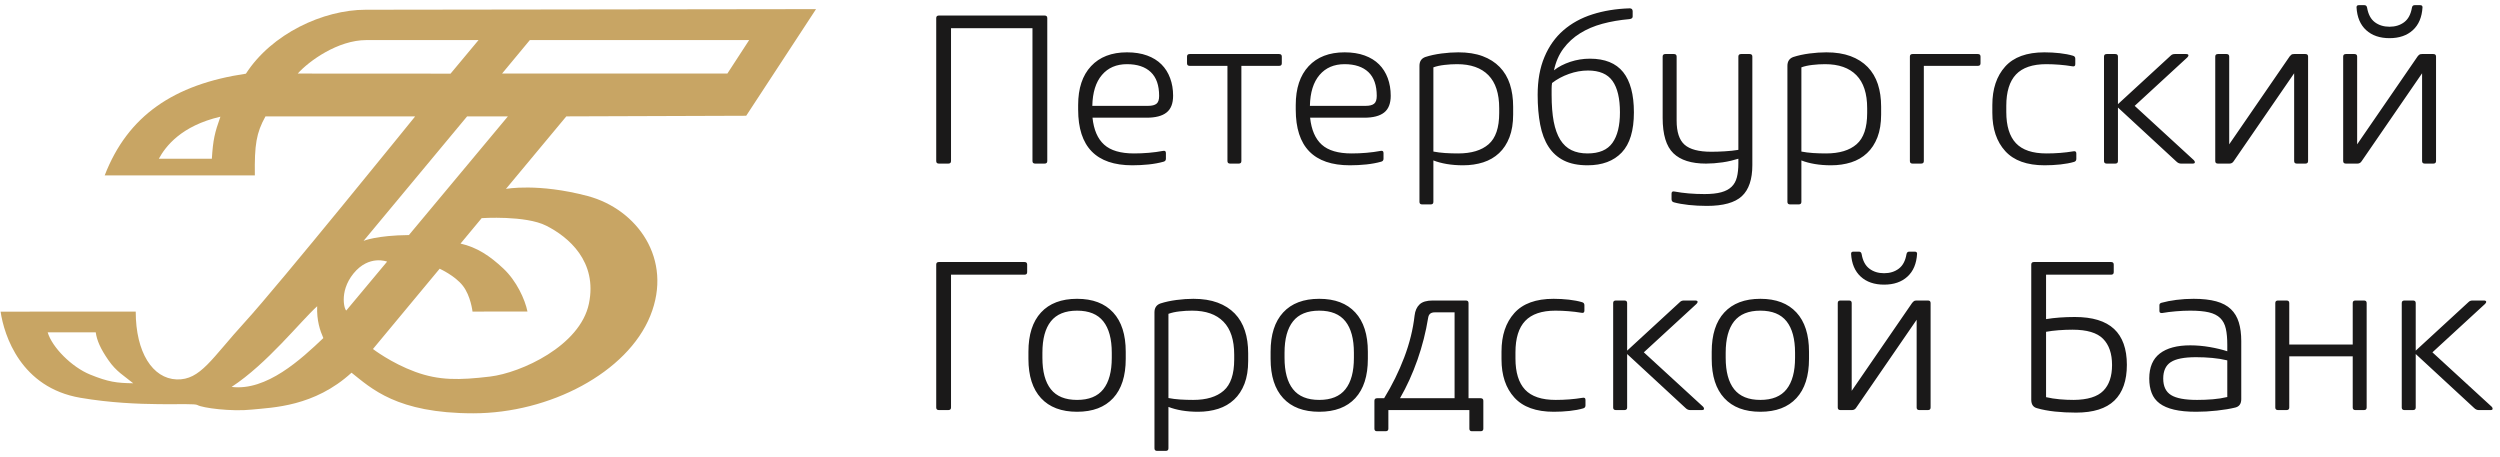 <svg xmlns="http://www.w3.org/2000/svg" viewBox="0 0 317 58">
  <g fill="none" fill-rule="evenodd">
    <path fill="#C8A564" d="M13.275,22.241 L32.315,22.241 C32.265,18.351 32.492,16.871 33.662,14.757 L52.64,14.764 C52.598,14.812 35.307,36.191 31.077,40.81 C26.839,45.435 25.43,48.216 22.396,48.11 C19.352,47.999 17.21,44.686 17.21,39.508 L0.076,39.517 C0.527,42.549 2.642,49.152 10.195,50.439 C17.739,51.729 24.442,51 25.041,51.36 C25.638,51.721 29.341,52.218 31.95,51.934 C34.562,51.667 39.851,51.58 44.574,47.259 C47.063,49.22 50.289,52.407 60.006,52.407 C69.709,52.407 79.551,47.232 82.457,40.044 C85.369,32.858 80.794,26.524 74.507,24.854 C68.218,23.187 64.153,23.954 64.153,23.954 L71.809,14.757 L94.618,14.678 L103.473,1.157 L46.351,1.235 C40.965,1.245 34.442,4.283 31.182,9.343 C22.039,10.696 16.197,14.678 13.275,22.241 Z M67.184,5.082 L63.666,9.321 L92.235,9.321 L94.993,5.082 L67.184,5.082 Z M37.751,9.327 L57.13,9.338 L60.679,5.082 L46.46,5.082 C42.842,5.082 39.177,7.739 37.751,9.327 Z M27.949,14.796 C27.226,16.822 27.015,17.711 26.863,20.126 L20.142,20.126 C20.979,18.584 22.962,15.952 27.949,14.796 Z M46.101,30.542 C46.101,30.542 47.721,29.846 51.849,29.805 L64.401,14.757 L59.23,14.757 L46.101,30.542 Z M16.888,48.597 C15.757,47.661 14.748,47.126 13.744,45.666 C12.741,44.218 12.283,43.168 12.139,42.136 L6.045,42.136 C6.601,44.042 9.101,46.543 11.415,47.489 C13.732,48.432 14.803,48.575 16.888,48.597 Z M29.367,49.061 C33.886,46.102 38.053,40.799 40.217,38.831 C40.146,40.633 40.579,41.912 41,42.868 C38.178,45.553 33.796,49.611 29.367,49.061 Z M47.29,44.254 L55.748,34.074 C55.748,34.074 57.69,34.951 58.688,36.234 C59.694,37.516 59.915,39.508 59.915,39.508 L66.883,39.501 C66.571,37.966 65.497,35.608 63.809,34.034 C62.12,32.451 60.475,31.353 58.396,30.886 L61.077,27.66 C61.077,27.66 66.628,27.287 69.261,28.619 C72.068,30.03 75.788,33.151 74.674,38.505 C73.564,43.85 66.08,47.274 62.139,47.748 C58.209,48.216 55.675,48.258 52.64,47.145 C49.601,46.031 47.29,44.254 47.29,44.254 Z M49.085,33.174 L43.922,39.357 C43.773,39.531 42.874,37.079 44.827,34.674 C46.791,32.265 49.085,33.174 49.085,33.174 Z"/>
    <path fill="#1A1919" d="M132.446 20.744L131.265 20.744C131.034 20.744 130.917 20.637 130.917 20.422L130.917 3.579 120.589 3.579 120.589 20.422C120.589 20.637 120.472 20.744 120.24 20.744L119.06 20.744C118.827 20.744 118.713 20.637 118.713 20.422L118.713 2.291C118.713 2.077 118.827 1.969 119.06 1.969L132.446 1.969C132.68 1.969 132.795 2.077 132.795 2.291L132.795 20.422C132.795 20.637 132.68 20.744 132.446 20.744M145.651 20.852C144.965 20.923 144.268 20.959 143.574 20.959 138.995 20.959 136.709 18.607 136.709 13.904L136.709 13.315C136.709 11.205 137.252 9.564 138.343 8.392 139.433 7.222 140.953 6.636 142.901 6.636 143.868 6.636 144.716 6.77 145.452 7.038 146.183 7.305 146.792 7.682 147.274 8.165 147.757 8.648 148.124 9.23 148.372 9.908 148.626 10.587 148.75 11.329 148.75 12.135 148.75 13.118 148.474 13.829 147.916 14.266 147.365 14.705 146.522 14.924 145.398 14.924L138.529 14.924C138.691 16.462 139.181 17.601 140.007 18.343 140.827 19.085 142.091 19.456 143.789 19.456 144.411 19.456 145.039 19.431 145.666 19.376 146.293 19.323 146.889 19.242 147.462 19.136 147.71 19.081 147.837 19.17 147.837 19.404L147.837 20.126C147.837 20.325 147.739 20.449 147.543 20.502 146.97 20.664 146.339 20.779 145.651 20.852zM146.644 13.153C146.87 12.974 146.978 12.644 146.978 12.16 146.978 10.819 146.628 9.814 145.919 9.142 145.214 8.474 144.21 8.137 142.901 8.137 141.562 8.137 140.499 8.593 139.725 9.506 138.946 10.418 138.541 11.722 138.505 13.422L145.585 13.422C146.066 13.422 146.422 13.332 146.644 13.153zM150.514 8.031L150.514 7.171C150.514 6.957 150.632 6.851 150.865 6.851L162.183 6.851C162.416 6.851 162.533 6.957 162.533 7.171L162.533 8.031C162.533 8.245 162.416 8.352 162.183 8.352L157.407 8.352 157.407 20.422C157.407 20.637 157.295 20.744 157.062 20.744L155.986 20.744C155.754 20.744 155.64 20.637 155.64 20.422L155.64 8.352 150.865 8.352C150.632 8.352 150.514 8.245 150.514 8.031M173.244 20.852C172.555 20.923 171.862 20.959 171.166 20.959 166.586 20.959 164.3 18.607 164.3 13.904L164.3 13.315C164.3 11.205 164.844 9.564 165.934 8.392 167.026 7.222 168.547 6.636 170.497 6.636 171.459 6.636 172.31 6.77 173.041 7.038 173.775 7.305 174.382 7.682 174.867 8.165 175.35 8.648 175.715 9.23 175.967 9.908 176.215 10.587 176.344 11.329 176.344 12.135 176.344 13.118 176.065 13.829 175.511 14.266 174.955 14.705 174.116 14.924 172.99 14.924L166.122 14.924C166.285 16.462 166.778 17.601 167.599 18.343 168.42 19.085 169.682 19.456 171.38 19.456 172.006 19.456 172.629 19.431 173.255 19.376 173.884 19.323 174.483 19.242 175.053 19.136 175.305 19.081 175.43 19.17 175.43 19.404L175.43 20.126C175.43 20.325 175.331 20.449 175.133 20.502 174.56 20.664 173.932 20.779 173.244 20.852zM174.234 13.153C174.46 12.974 174.572 12.644 174.572 12.16 174.572 10.819 174.218 9.814 173.514 9.142 172.805 8.474 171.8 8.137 170.497 8.137 169.154 8.137 168.094 8.593 167.317 9.506 166.539 10.418 166.132 11.722 166.096 13.422L173.178 13.422C173.658 13.422 174.012 13.332 174.234 13.153zM183.459 20.798C182.824 20.691 182.257 20.539 181.753 20.342L181.753 25.599C181.753 25.814 181.641 25.92 181.408 25.92L180.332 25.92C180.102 25.92 179.987 25.814 179.987 25.599L179.987 8.352C179.987 7.781 180.235 7.405 180.738 7.226 181.345 7.03 182.023 6.882 182.774 6.783 183.525 6.685 184.243 6.636 184.919 6.636 186.101 6.636 187.125 6.797 187.991 7.119 188.859 7.441 189.581 7.902 190.164 8.5 190.746 9.099 191.176 9.824 191.454 10.672 191.729 11.522 191.867 12.474 191.867 13.529L191.867 14.522C191.867 15.63 191.712 16.592 191.398 17.405 191.085 18.219 190.647 18.89 190.084 19.416 189.521 19.945 188.849 20.333 188.074 20.584 187.295 20.833 186.441 20.959 185.512 20.959 184.777 20.959 184.095 20.905 183.459 20.798zM183.232 19.404C183.767 19.44 184.322 19.456 184.895 19.456 186.575 19.456 187.863 19.067 188.755 18.29 189.651 17.513 190.099 16.194 190.099 14.334L190.099 13.717C190.099 11.857 189.64 10.463 188.729 9.533 187.818 8.604 186.496 8.137 184.76 8.137 184.223 8.137 183.686 8.169 183.152 8.233 182.615 8.294 182.15 8.396 181.753 8.54L181.753 19.217C182.205 19.304 182.697 19.367 183.232 19.404zM207.022 1.433L207.022 2.102C207.022 2.281 206.885 2.388 206.616 2.424 205.381 2.531 204.236 2.729 203.184 3.014 202.128 3.3 201.185 3.703 200.354 4.221 199.52 4.74 198.819 5.384 198.246 6.153 197.673 6.922 197.273 7.841 197.042 8.916 197.612 8.468 198.301 8.11 199.106 7.841 199.912 7.575 200.743 7.441 201.6 7.441 203.495 7.441 204.899 8.007 205.813 9.142 206.724 10.279 207.179 11.983 207.179 14.253 207.179 16.559 206.664 18.254 205.639 19.336 204.61 20.418 203.165 20.959 201.303 20.959 200.107 20.959 199.106 20.757 198.301 20.355 197.498 19.953 196.849 19.371 196.358 18.612 195.863 17.853 195.512 16.918 195.298 15.809 195.084 14.701 194.975 13.44 194.975 12.027 194.975 10.186 195.259 8.585 195.837 7.226 196.404 5.867 197.206 4.74 198.235 3.846 199.264 2.953 200.49 2.277 201.923 1.821 203.353 1.365 204.928 1.11 206.644 1.057 206.892 1.057 207.022 1.182 207.022 1.433zM197.011 15.42C197.195 16.358 197.472 17.128 197.845 17.727 198.222 18.325 198.694 18.765 199.267 19.041 199.84 19.319 200.516 19.456 201.303 19.456 202.772 19.456 203.823 19.009 204.458 18.116 205.094 17.221 205.409 15.934 205.409 14.253 205.409 12.483 205.096 11.155 204.471 10.27 203.842 9.386 202.808 8.942 201.358 8.942 200.552 8.942 199.75 9.085 198.944 9.372 198.141 9.657 197.425 10.042 196.801 10.524 196.763 10.739 196.745 10.981 196.745 11.249L196.745 12.027C196.745 13.351 196.836 14.481 197.011 15.42zM214.122 25.988C213.389 25.907 212.764 25.796 212.246 25.653 212.048 25.599 211.951 25.465 211.951 25.25L211.951 24.553C211.951 24.32 212.076 24.231 212.324 24.285 213.47 24.499 214.739 24.607 216.136 24.607 216.991 24.607 217.698 24.531 218.252 24.379 218.809 24.227 219.248 23.994 219.568 23.681 219.891 23.368 220.113 22.967 220.238 22.474 220.363 21.982 220.425 21.396 220.425 20.717L220.425 20.126C220.141 20.216 219.826 20.301 219.49 20.382 219.148 20.463 218.794 20.53 218.427 20.584 218.062 20.637 217.698 20.677 217.342 20.704 216.983 20.73 216.644 20.744 216.324 20.744 214.463 20.744 213.081 20.306 212.182 19.431 211.278 18.554 210.825 17.061 210.825 14.951L210.825 7.171C210.825 6.957 210.942 6.851 211.172 6.851L212.246 6.851C212.477 6.851 212.597 6.957 212.597 7.171L212.597 15.299C212.597 16.73 212.928 17.745 213.598 18.343 214.271 18.943 215.401 19.242 216.991 19.242 217.512 19.242 218.081 19.225 218.697 19.187 219.312 19.153 219.891 19.09 220.425 19.001L220.425 7.171C220.425 6.957 220.541 6.851 220.775 6.851L221.846 6.851C222.08 6.851 222.197 6.957 222.197 7.171L222.197 20.932C222.197 22.738 221.754 24.052 220.869 24.875 219.983 25.697 218.505 26.108 216.43 26.108 215.628 26.108 214.856 26.067 214.122 25.988M230.118 20.798C229.484 20.691 228.914 20.539 228.416 20.342L228.416 25.599C228.416 25.814 228.299 25.92 228.066 25.92L226.993 25.92C226.761 25.92 226.644 25.814 226.644 25.599L226.644 8.352C226.644 7.781 226.894 7.405 227.396 7.226 228.004 7.03 228.684 6.882 229.434 6.783 230.185 6.685 230.901 6.636 231.579 6.636 232.762 6.636 233.782 6.797 234.652 7.119 235.519 7.441 236.242 7.902 236.825 8.5 237.404 9.099 237.832 9.824 238.113 10.672 238.391 11.522 238.527 12.474 238.527 13.529L238.527 14.522C238.527 15.63 238.371 16.592 238.06 17.405 237.743 18.219 237.307 18.89 236.742 19.416 236.182 19.945 235.509 20.333 234.732 20.584 233.954 20.833 233.1 20.959 232.171 20.959 231.439 20.959 230.753 20.905 230.118 20.798zM229.893 19.404C230.427 19.44 230.983 19.456 231.551 19.456 233.234 19.456 234.522 19.067 235.415 18.29 236.31 17.513 236.757 16.194 236.757 14.334L236.757 13.717C236.757 11.857 236.302 10.463 235.39 9.533 234.477 8.604 233.156 8.137 231.42 8.137 230.881 8.137 230.347 8.169 229.81 8.233 229.273 8.294 228.81 8.396 228.416 8.54L228.416 19.217C228.861 19.304 229.356 19.367 229.893 19.404zM251.13 7.171L251.13 8.031C251.13 8.245 251.015 8.352 250.781 8.352L243.942 8.352 243.942 20.422C243.942 20.637 243.827 20.744 243.593 20.744L242.519 20.744C242.286 20.744 242.174 20.637 242.174 20.422L242.174 7.171C242.174 6.957 242.286 6.851 242.519 6.851L250.781 6.851C251.015 6.851 251.13 6.957 251.13 7.171M254.267 19.162C253.176 17.965 252.628 16.345 252.628 14.306L252.628 13.315C252.628 11.276 253.17 9.654 254.252 8.447 255.334 7.24 256.993 6.636 259.227 6.636 259.889 6.636 260.536 6.672 261.173 6.743 261.807 6.815 262.364 6.922 262.847 7.065 263.045 7.119 263.146 7.244 263.146 7.441L263.146 8.137C263.146 8.37 263.018 8.459 262.769 8.406 262.231 8.317 261.682 8.249 261.121 8.205 260.556 8.161 260.004 8.137 259.471 8.137 257.733 8.137 256.456 8.571 255.631 9.438 254.809 10.307 254.398 11.634 254.398 13.422L254.398 14.199C254.398 15.969 254.805 17.288 255.618 18.155 256.433 19.024 257.726 19.456 259.495 19.456 260.069 19.456 260.645 19.435 261.226 19.39 261.807 19.344 262.364 19.278 262.901 19.187 263.152 19.136 263.278 19.225 263.278 19.456L263.278 20.153C263.278 20.351 263.178 20.476 262.984 20.53 262.5 20.673 261.927 20.779 261.265 20.852 260.603 20.923 259.933 20.959 259.252 20.959 257.02 20.959 255.357 20.36 254.267 19.162M278.186 20.316C278.276 20.405 278.316 20.498 278.308 20.596 278.297 20.695 278.204 20.744 278.024 20.744L276.551 20.744C276.337 20.744 276.14 20.656 275.96 20.476L268.556 13.636 268.556 20.422C268.556 20.637 268.441 20.744 268.209 20.744L267.138 20.744C266.904 20.744 266.787 20.637 266.787 20.422L266.787 7.171C266.787 6.957 266.904 6.851 267.138 6.851L268.209 6.851C268.441 6.851 268.556 6.957 268.556 7.171L268.556 13.206 275.262 7.038C275.387 6.913 275.558 6.851 275.772 6.851L277.166 6.851C277.365 6.851 277.471 6.895 277.49 6.984 277.506 7.074 277.462 7.171 277.354 7.279L270.678 13.422 278.186 20.316M290.548 6.93C290.621 6.876 290.736 6.851 290.898 6.851L292.32 6.851C292.548 6.851 292.665 6.957 292.665 7.171L292.665 20.422C292.665 20.637 292.548 20.744 292.32 20.744L291.244 20.744C291.012 20.744 290.898 20.637 290.898 20.422L290.898 9.292 283.226 20.449C283.101 20.646 282.923 20.744 282.689 20.744L281.24 20.744C281.008 20.744 280.893 20.637 280.893 20.422L280.893 7.171C280.893 6.957 281.008 6.851 281.24 6.851L282.314 6.851C282.548 6.851 282.663 6.957 282.663 7.171L282.663 18.302 290.334 7.146C290.405 7.056 290.478 6.984 290.548 6.93M306.771 6.93C306.842 6.876 306.958 6.851 307.12 6.851L308.542 6.851C308.774 6.851 308.89 6.957 308.89 7.171L308.89 20.422C308.89 20.637 308.774 20.744 308.542 20.744L307.471 20.744C307.235 20.744 307.12 20.637 307.12 20.422L307.12 9.292 299.45 20.449C299.325 20.646 299.143 20.744 298.912 20.744L297.464 20.744C297.235 20.744 297.114 20.637 297.114 20.422L297.114 7.171C297.114 6.957 297.235 6.851 297.464 6.851L298.536 6.851C298.77 6.851 298.886 6.957 298.886 7.171L298.886 18.302 306.557 7.146C306.632 7.056 306.698 6.984 306.771 6.93zM300.026 3.82C299.282 3.139 298.877 2.174 298.807.923 298.807.744 298.904.654 299.101.654L299.797.654C299.993.654 300.112.761 300.147.976 300.292 1.817 300.616 2.428 301.124 2.812 301.635 3.197 302.255 3.39 302.99 3.39 303.722 3.39 304.342 3.197 304.853 2.812 305.361 2.428 305.688 1.817 305.833.976 305.868.761 305.984.654 306.18.654L306.876.654C307.075.654 307.174.744 307.174.923 307.102 2.174 306.695 3.139 305.953 3.82 305.213 4.498 304.225 4.839 302.99 4.839 301.755 4.839 300.767 4.498 300.026 3.82zM119.06 33.223L129.898 33.223C130.132 33.223 130.244 33.33 130.244 33.544L130.244 34.509C130.244 34.723 130.132 34.832 129.898 34.832L120.589 34.832 120.589 51.675C120.589 51.889 120.472 51.998 120.24 51.998L119.06 51.998C118.827 51.998 118.713 51.889 118.713 51.675L118.713 33.544C118.713 33.33 118.827 33.223 119.06 33.223M141.146 50.483C140.082 51.636 138.559 52.212 136.573 52.212 134.591 52.212 133.064 51.636 132.001 50.483 130.937 49.329 130.405 47.671 130.405 45.507L130.405 44.596C130.405 42.432 130.937 40.773 132.001 39.62 133.064 38.467 134.591 37.889 136.573 37.889 138.559 37.889 140.082 38.467 141.146 39.62 142.21 40.773 142.743 42.432 142.743 44.596L142.743 45.507C142.743 47.671 142.21 49.329 141.146 50.483zM139.899 40.746C139.186 39.843 138.076 39.391 136.573 39.391 135.073 39.391 133.963 39.843 133.248 40.746 132.532 41.649 132.177 42.977 132.177 44.729L132.177 45.373C132.177 47.126 132.532 48.453 133.248 49.354 133.963 50.258 135.073 50.709 136.573 50.709 138.076 50.709 139.186 50.258 139.899 49.354 140.614 48.453 140.973 47.126 140.973 45.373L140.973 44.729C140.973 42.977 140.614 41.649 139.899 40.746zM149.86 52.052C149.226 51.944 148.658 51.792 148.158 51.595L148.158 56.853C148.158 57.067 148.04 57.174 147.807 57.174L146.737 57.174C146.503 57.174 146.386 57.067 146.386 56.853L146.386 39.605C146.386 39.034 146.638 38.659 147.138 38.48 147.746 38.283 148.424 38.136 149.175 38.037 149.927 37.938 150.642 37.889 151.324 37.889 152.5 37.889 153.526 38.052 154.394 38.373 155.259 38.694 155.986 39.155 156.567 39.753 157.146 40.352 157.574 41.077 157.852 41.927 158.132 42.775 158.268 43.728 158.268 44.782L158.268 45.775C158.268 46.883 158.113 47.845 157.802 48.659 157.487 49.472 157.048 50.144 156.484 50.67 155.921 51.198 155.254 51.586 154.475 51.837 153.696 52.087 152.843 52.212 151.913 52.212 151.181 52.212 150.494 52.158 149.86 52.052zM149.635 50.657C150.168 50.692 150.722 50.709 151.294 50.709 152.976 50.709 154.264 50.322 155.157 49.543 156.052 48.766 156.497 47.447 156.497 45.587L156.497 44.971C156.497 43.111 156.044 41.715 155.131 40.787 154.219 39.856 152.895 39.391 151.161 39.391 150.623 39.391 150.091 39.422 149.55 39.486 149.015 39.548 148.552 39.65 148.158 39.794L148.158 50.47C148.604 50.559 149.097 50.621 149.635 50.657zM171.85 50.483C170.789 51.636 169.264 52.212 167.278 52.212 165.293 52.212 163.766 51.636 162.705 50.483 161.641 49.329 161.112 47.671 161.112 45.507L161.112 44.596C161.112 42.432 161.641 40.773 162.705 39.62 163.766 38.467 165.293 37.889 167.278 37.889 169.264 37.889 170.789 38.467 171.85 39.62 172.913 40.773 173.444 42.432 173.444 44.596L173.444 45.507C173.444 47.671 172.913 49.329 171.85 50.483zM170.601 40.746C169.888 39.843 168.778 39.391 167.278 39.391 165.777 39.391 164.667 39.843 163.955 40.746 163.237 41.649 162.879 42.977 162.879 44.729L162.879 45.373C162.879 47.126 163.237 48.453 163.955 49.354 164.667 50.258 165.777 50.709 167.278 50.709 168.778 50.709 169.888 50.258 170.601 49.354 171.318 48.453 171.675 47.126 171.675 45.373L171.675 44.729C171.675 42.977 171.318 41.649 170.601 40.746zM180.001 38.6C180.349 38.269 180.908 38.104 181.676 38.104L185.862 38.104C186.094 38.104 186.21 38.21 186.21 38.424L186.21 50.495 187.739 50.495C187.972 50.495 188.087 50.603 188.087 50.818L188.087 54.358C188.087 54.572 187.972 54.68 187.739 54.68L186.638 54.68C186.424 54.68 186.316 54.572 186.316 54.358L186.316 51.998 176.045 51.998 176.045 54.358C176.045 54.572 175.928 54.68 175.696 54.68L174.596 54.68C174.382 54.68 174.275 54.572 174.275 54.358L174.275 50.818C174.275 50.603 174.39 50.495 174.624 50.495L175.508 50.495C176.527 48.832 177.377 47.107 178.057 45.319 178.735 43.531 179.172 41.761 179.37 40.008 179.441 39.401 179.65 38.931 180.001 38.6zM184.441 39.605L181.945 39.605C181.676 39.605 181.478 39.664 181.342 39.78 181.207 39.897 181.122 40.072 181.088 40.304 180.799 42.092 180.349 43.867 179.733 45.628 179.113 47.389 178.377 49.012 177.52 50.495L184.441 50.495 184.441 39.605zM192.026 50.415C190.933 49.218 190.391 47.599 190.391 45.559L190.391 44.568C190.391 42.53 190.933 40.907 192.015 39.7 193.094 38.493 194.753 37.889 196.989 37.889 197.65 37.889 198.297 37.926 198.933 37.996 199.567 38.068 200.127 38.175 200.61 38.319 200.805 38.373 200.902 38.497 200.902 38.694L200.902 39.391C200.902 39.624 200.781 39.713 200.529 39.66 199.99 39.57 199.442 39.503 198.881 39.459 198.316 39.414 197.768 39.391 197.229 39.391 195.496 39.391 194.219 39.825 193.395 40.691 192.572 41.56 192.16 42.887 192.16 44.675L192.16 45.454C192.16 47.223 192.568 48.542 193.378 49.409 194.193 50.277 195.486 50.709 197.258 50.709 197.829 50.709 198.405 50.689 198.986 50.643 199.567 50.598 200.127 50.532 200.666 50.441 200.914 50.389 201.039 50.478 201.039 50.709L201.039 51.409C201.039 51.604 200.941 51.73 200.743 51.784 200.263 51.926 199.687 52.034 199.028 52.106 198.366 52.176 197.693 52.212 197.016 52.212 194.78 52.212 193.117 51.613 192.026 50.415M215.949 51.568C216.037 51.658 216.078 51.751 216.071 51.85 216.06 51.949 215.966 51.998 215.787 51.998L214.314 51.998C214.096 51.998 213.901 51.909 213.721 51.73L206.321 44.889 206.321 51.675C206.321 51.889 206.204 51.998 205.97 51.998L204.899 51.998C204.665 51.998 204.549 51.889 204.549 51.675L204.549 38.424C204.549 38.21 204.665 38.104 204.899 38.104L205.97 38.104C206.204 38.104 206.321 38.21 206.321 38.424L206.321 44.461 213.025 38.291C213.149 38.166 213.317 38.104 213.535 38.104L214.93 38.104C215.125 38.104 215.233 38.149 215.252 38.238 215.269 38.327 215.223 38.424 215.117 38.533L208.438 44.675 215.949 51.568M227.785 50.483C226.722 51.636 225.198 52.212 223.214 52.212 221.228 52.212 219.704 51.636 218.64 50.483 217.575 49.329 217.045 47.671 217.045 45.507L217.045 44.596C217.045 42.432 217.575 40.773 218.64 39.62 219.704 38.467 221.228 37.889 223.214 37.889 225.198 37.889 226.722 38.467 227.785 39.62 228.851 40.773 229.382 42.432 229.382 44.596L229.382 45.507C229.382 47.671 228.851 49.329 227.785 50.483zM226.539 40.746C225.825 39.843 224.713 39.391 223.214 39.391 221.71 39.391 220.605 39.843 219.887 40.746 219.174 41.649 218.817 42.977 218.817 44.729L218.817 45.373C218.817 47.126 219.174 48.453 219.887 49.354 220.605 50.258 221.71 50.709 223.214 50.709 224.713 50.709 225.825 50.258 226.539 49.354 227.253 48.453 227.613 47.126 227.613 45.373L227.613 44.729C227.613 42.977 227.253 41.649 226.539 40.746zM242.681 38.185C242.752 38.13 242.869 38.104 243.031 38.104L244.453 38.104C244.687 38.104 244.8 38.21 244.8 38.424L244.8 51.675C244.8 51.889 244.687 51.998 244.453 51.998L243.379 51.998C243.145 51.998 243.031 51.889 243.031 51.675L243.031 40.545 235.36 51.702C235.236 51.899 235.056 51.998 234.823 51.998L233.373 51.998C233.143 51.998 233.028 51.889 233.028 51.675L233.028 38.424C233.028 38.21 233.143 38.104 233.373 38.104L234.449 38.104C234.683 38.104 234.795 38.21 234.795 38.424L234.795 49.556 242.467 38.398C242.538 38.31 242.611 38.238 242.681 38.185zM235.937 35.073C235.197 34.394 234.788 33.428 234.717 32.176 234.717 31.999 234.814 31.908 235.009 31.908L235.71 31.908C235.905 31.908 236.022 32.016 236.057 32.23 236.202 33.07 236.524 33.682 237.038 34.066 237.547 34.453 238.169 34.644 238.9 34.644 239.632 34.644 240.255 34.453 240.766 34.066 241.274 33.682 241.602 33.07 241.743 32.23 241.782 32.016 241.897 31.908 242.093 31.908L242.792 31.908C242.986 31.908 243.087 31.999 243.087 32.176 243.012 33.428 242.608 34.394 241.863 35.073 241.123 35.753 240.135 36.092 238.9 36.092 237.665 36.092 236.677 35.753 235.937 35.073zM259.44 40.464C259.977 40.375 260.553 40.309 261.168 40.263 261.788 40.218 262.425 40.195 263.088 40.195 265.324 40.195 266.98 40.701 268.066 41.712 269.143 42.721 269.687 44.237 269.687 46.258 269.687 48.261 269.159 49.77 268.105 50.791 267.048 51.81 265.43 52.32 263.248 52.32 262.302 52.32 261.41 52.275 260.568 52.185 259.727 52.097 258.966 51.953 258.286 51.756 257.804 51.631 257.564 51.273 257.564 50.684L257.564 33.544C257.564 33.33 257.677 33.223 257.911 33.223L267.676 33.223C267.907 33.223 268.022 33.33 268.022 33.544L268.022 34.509C268.022 34.723 267.907 34.832 267.676 34.832L259.44 34.832 259.44 40.464zM266.695 49.556C267.438 48.807 267.808 47.715 267.808 46.285 267.808 44.837 267.428 43.728 266.668 42.958 265.91 42.19 264.614 41.805 262.795 41.805 262.239 41.805 261.658 41.828 261.049 41.871 260.442 41.918 259.906 41.985 259.44 42.073L259.44 50.361C259.993 50.488 260.568 50.577 261.157 50.63 261.749 50.684 262.344 50.709 262.951 50.709 264.708 50.692 265.952 50.308 266.695 49.556zM281.107 52.064C280.213 52.164 279.34 52.212 278.478 52.212 277.368 52.212 276.435 52.123 275.676 51.944 274.915 51.765 274.303 51.502 273.838 51.153 273.375 50.803 273.038 50.367 272.836 49.838 272.629 49.311 272.525 48.699 272.525 48.001 272.525 46.571 272.973 45.51 273.868 44.823 274.759 44.136 276.046 43.789 277.729 43.789 278.12 43.789 278.529 43.807 278.95 43.843 279.368 43.88 279.783 43.934 280.197 44.005 280.609 44.076 281.001 44.157 281.376 44.247 281.75 44.337 282.099 44.434 282.42 44.541L282.42 43.737C282.42 42.913 282.362 42.226 282.233 41.671 282.11 41.118 281.871 40.67 281.524 40.33 281.175 39.991 280.696 39.749 280.088 39.605 279.48 39.463 278.693 39.391 277.729 39.391 277.14 39.391 276.53 39.418 275.905 39.472 275.277 39.526 274.706 39.596 274.188 39.687 274.099 39.704 274.011 39.696 273.932 39.66 273.852 39.624 273.813 39.552 273.813 39.445L273.813 38.694C273.813 38.551 273.892 38.452 274.055 38.398 274.628 38.238 275.265 38.113 275.971 38.024 276.677 37.934 277.407 37.889 278.155 37.889 279.285 37.889 280.236 37.996 281.015 38.21 281.793 38.424 282.412 38.756 282.879 39.203 283.345 39.65 283.677 40.21 283.883 40.881 284.088 41.55 284.192 42.342 284.192 43.254L284.192 50.603C284.192 51.193 283.942 51.55 283.441 51.675 282.78 51.837 282.001 51.967 281.107 52.064zM280.573 50.63C281.232 50.577 281.858 50.478 282.451 50.335L282.42 50.335 282.42 45.695C281.833 45.551 281.197 45.448 280.52 45.386 279.838 45.324 279.152 45.292 278.451 45.292 276.95 45.292 275.882 45.503 275.246 45.923 274.613 46.342 274.297 47.037 274.297 48.001 274.297 48.985 274.628 49.683 275.29 50.092 275.947 50.504 277.047 50.709 278.587 50.709 279.249 50.709 279.911 50.684 280.573 50.63zM290.278 45.186L290.278 51.675C290.278 51.889 290.162 51.998 289.929 51.998L288.857 51.998C288.623 51.998 288.507 51.889 288.507 51.675L288.507 38.424C288.507 38.21 288.623 38.104 288.857 38.104L289.929 38.104C290.162 38.104 290.278 38.21 290.278 38.424L290.278 43.684 298.325 43.684 298.325 38.424C298.325 38.21 298.439 38.104 298.671 38.104L299.746 38.104C299.98 38.104 300.092 38.21 300.092 38.424L300.092 51.675C300.092 51.889 299.98 51.998 299.746 51.998L298.671 51.998C298.439 51.998 298.325 51.889 298.325 51.675L298.325 45.186 290.278 45.186M315.942 51.568C316.033 51.658 316.072 51.751 316.064 51.85 316.056 51.949 315.959 51.998 315.783 51.998L314.307 51.998C314.091 51.998 313.895 51.909 313.716 51.73L306.313 44.889 306.313 51.675C306.313 51.889 306.197 51.998 305.965 51.998L304.892 51.998C304.66 51.998 304.542 51.889 304.542 51.675L304.542 38.424C304.542 38.21 304.66 38.104 304.892 38.104L305.965 38.104C306.197 38.104 306.313 38.21 306.313 38.424L306.313 44.461 313.02 38.291C313.143 38.166 313.314 38.104 313.528 38.104L314.923 38.104C315.118 38.104 315.228 38.149 315.246 38.238 315.26 38.327 315.219 38.424 315.11 38.533L308.431 44.675 315.942 51.568"/>
  </g>
</svg>
